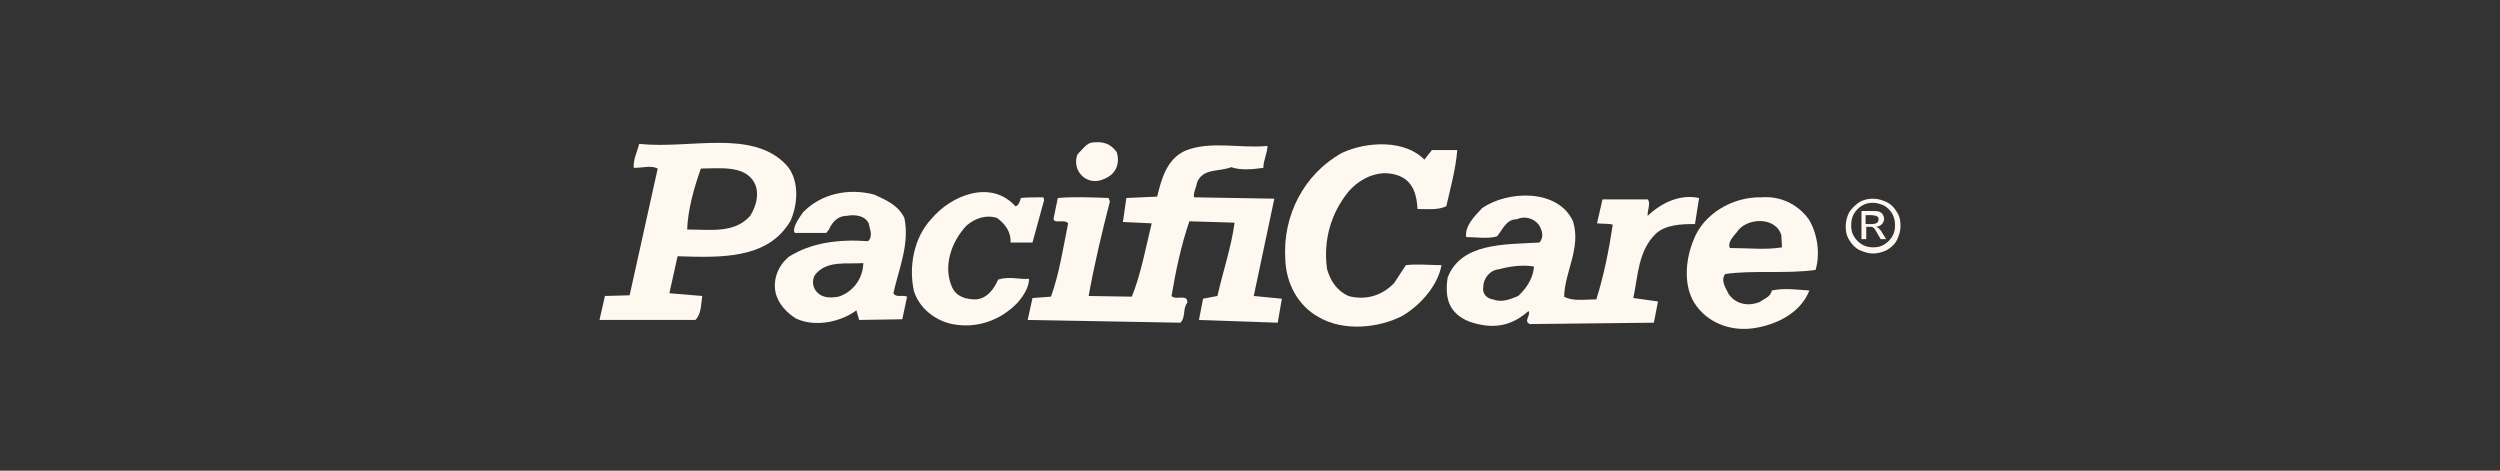 <?xml version="1.0" encoding="utf-8"?>
<!-- Generator: Adobe Illustrator 23.0.0, SVG Export Plug-In . SVG Version: 6.00 Build 0)  -->
<svg version="1.1" id="Layer_1" xmlns="http://www.w3.org/2000/svg" xmlns:xlink="http://www.w3.org/1999/xlink" x="0px" y="0px"
	 viewBox="0 0 364.9 68.7" style="enable-background:new 0 0 364.9 68.7;" xml:space="preserve">
<rect x="0" y="0" width="364.9" height="68.7" fill="#333333" stroke="none"/>
<style type="text/css">
	.st0{fill-rule:evenodd;clip-rule:evenodd;fill:#FFF8F0;}
</style>
<g>
	<path class="st0" d="M163,22.2c0.5,1.7-0.1,3.2-1.8,3.9c-1.2,0.6-2.6,0.4-3.5-0.7c-0.7-0.8-0.8-2.1-0.4-2.9
		c0.7-0.7,1.3-1.6,2.1-1.7C161.1,20.6,162.1,21,163,22.2L163,22.2z"/>
	<path class="st0" d="M114.7,24c2,2.1,1.8,5.7,0.7,8.2c-3.3,5.7-10.3,5.4-16.5,5.2l-1.2,5.4l4.8,0.4c-0.2,1.2-0.1,2.6-1,3.5h-14
		l0.8-3.5l3.6-0.1L96,24.6c-1-0.5-2.1-0.1-3.5-0.1c-0.1-1.2,0.5-2.3,0.8-3.5C100.6,21.8,109.7,18.8,114.7,24L114.7,24z M110.3,27.1
		c0.5,1.5,0,3.1-0.8,4.4c-2.3,2.6-5.8,2-9.2,2c0.1-2.9,1-6.1,2-8.9C105.1,24.6,109.1,24,110.3,27.1L110.3,27.1z"/>
	<path class="st0" d="M207.9,23.3l1.1-1.4h3.7c-0.2,2.7-1,5.6-1.6,8.2c-1.2,0.6-2.9,0.4-4.2,0.4c-0.1-1.8-0.5-3.9-2.6-4.8
		c-2.7-1.1-5.6,0.1-7.5,2.3c-2.5,3.1-3.7,7-3.1,11.3c0.5,1.7,1.4,3.1,3.1,3.9c2.6,0.7,5-0.1,6.7-1.9l1.7-2.6c1.7-0.2,3.5,0,5.2,0
		c-0.5,2.9-3,5.8-5.7,7.4c-3.5,1.8-8.6,2.3-12.2,0.2c-3.1-1.7-4.8-5-4.9-8.5c-0.4-6.3,2.7-12.4,8.3-15.5
		C199.6,20.6,205.1,20.4,207.9,23.3L207.9,23.3z"/>
	<path class="st0" d="M185,21.3c0,1-0.6,2.1-0.6,3.2c-1.4,0.2-3.3,0.4-4.7-0.1c-1.7,0.7-4.2,0.1-5,2.3c-0.1,0.7-0.6,1.6-0.4,2.1
		L186,29l-3,14.2l4.1,0.4l-0.6,3.5L175,46.7l0.6-3.1l2.1-0.4c0.8-3.6,2-7,2.5-10.7l-6.6-0.2c-1.2,3.5-2,7.3-2.6,10.9
		c0.6,0.7,2.4-0.4,2.3,1c-0.7,0.8-0.2,2.1-1,2.9L150,46.7l0.7-3.2l2.7-0.2c1.2-3.3,1.8-7.2,2.5-10.7c-0.5-0.7-2.3,0.2-2.1-0.8
		l0.6-2.9c2.1-0.2,5-0.1,7.4,0l0.2,0.5c-1.2,4.7-2.3,9.3-3.1,13.8l6.3,0.1c1.3-3.2,2-7,2.9-10.7l-4.2-0.2l0.5-3.5l4.5-0.2
		c0.6-2.5,1.4-5.5,4.1-6.7C176.6,20.5,181.2,21.7,185,21.3L185,21.3z"/>
	<path class="st0" d="M132,31.8c0.8,3.8-0.8,7.4-1.6,11c0.4,0.7,1.3,0.2,2,0.5l-0.7,3.3l-6.3,0.1l-0.4-1.4c-2.3,1.7-6,2.5-8.8,1.2
		c-1.3-0.8-2.6-2.1-3-3.8c-0.4-2,0.4-3.9,1.9-5.2c3.3-2.1,7.3-2.6,11.6-2.3c0.8-0.7,0.2-1.9,0.1-2.6c-0.6-1.2-2.1-1.3-3.2-1.1
		c-1.2,0-2.1,0.8-2.6,2l-0.4,0.5H116c-0.4-0.7,0.5-2,1.2-3c2.6-2.7,6.6-3.6,10.4-2.6C129.1,29.1,131.1,29.9,132,31.8L132,31.8z
		 M126,38.4c0,2.1-1.4,4.2-3.6,4.9c-1.2,0.2-2.3,0.2-3.1-0.6c-0.7-0.7-0.8-1.7-0.4-2.5C120.6,37.9,123.7,38.6,126,38.4L126,38.4z"/>
	<path class="st0" d="M148.2,30.1c0.4,0,0.7-0.7,0.8-1.2c0.8-0.1,2.1-0.1,3.3-0.1l0.1,0.4l-1.7,6.2h-3.2c0.1-1.4-0.7-2.7-2-3.6
		c-1.7-0.5-3.2,0.1-4.4,1.1c-2.3,2.4-3.5,6.1-2.1,9.1c0.7,1.4,2.1,1.7,3.5,1.7c1.7-0.2,2.6-1.6,3.2-2.9c1.6-0.5,3,0,4.5-0.1
		c0,1.2-0.8,2.5-1.7,3.5c-2.5,2.6-6,3.8-9.5,3.1c-2.5-0.5-4.8-2.3-5.6-4.8c-0.8-3.6,0-7.8,2.5-10.5
		C138.9,28.4,144.7,26.2,148.2,30.1L148.2,30.1z"/>
	<path class="st0" d="M229.6,32.3c1.2,3.9-1.2,7.3-1.3,11c1.2,0.7,3,0.4,4.7,0.4c1.1-3.5,1.8-7,2.4-10.9c-0.6-0.2-1.4-0.1-2.3-0.2
		l0.8-3.5h6.6c0.5,0.6-0.1,1.6,0,2.4c2-1.9,4.7-3.2,7.5-2.6l-0.6,3.8c-2,0-4.3,0.1-5.7,1.4c-2.6,2.5-2.6,6.1-3.3,9.4L242,44
		l-0.6,3.1l-18.1,0.2c-1-0.4,0.2-1.3-0.2-1.9c-1.8,1.6-3.8,2.4-6.3,2.1c-1.4-0.2-3.2-0.6-4.4-1.9c-1.3-1.3-1.4-3.3-1.1-5.1
		c2-5.1,8.3-4.8,13.4-5.1c0.7-0.8,0.4-1.8-0.1-2.6c-0.8-1-2.1-1.3-3.2-0.8c-1.6,0-2.1,1.6-2.9,2.5c-1.4,0.4-3.1,0.1-4.5,0.1
		c-0.2-1.6,1.1-2.9,2.3-4.2C220,27.8,227.4,27.5,229.6,32.3L229.6,32.3z M223.9,38.9c-0.1,1.6-1,3.1-2.3,4.3c-1.2,0.5-2.4,1-3.7,0.5
		c-0.8-0.1-1.6-0.8-1.4-1.8c0-1.3,1-2.5,2.3-2.6C220.3,38.9,222.1,38.6,223.9,38.9L223.9,38.9z"/>
	<path class="st0" d="M264,32c1.3,2.1,1.7,5.1,1,7.4c-4.3,0.6-9.2,0-13.2,0.6c-0.7,1,0.1,2,0.5,2.9c1.1,1.6,3,1.8,4.5,1.2
		c0.7-0.5,1.7-0.8,1.8-1.7c1.9-0.4,3.8-0.1,5.5,0c-1.3,3.3-4.8,5-8.1,5.5c-3.3,0.5-6.8-0.7-8.7-3.7c-1.6-2.6-1.3-6.3-0.1-9.2
		c1.4-3.7,5.6-6.3,9.9-6.2C259.8,28.6,262.3,29.7,264,32L264,32z M260,34.3l0.1,1.8c-2.3,0.4-5,0.1-7.6,0.1c-0.4-0.8,0.5-1.7,1-2.3
		C254.8,31.8,259.1,31.5,260,34.3L260,34.3z"/>
	<path class="st0" d="M273.4,29c0.7,0,1.3,0.2,2,0.5c0.6,0.3,1.1,0.8,1.5,1.5c0.4,0.6,0.5,1.3,0.5,2s-0.2,1.3-0.5,2
		c-0.3,0.6-0.8,1.1-1.5,1.5c-0.6,0.3-1.3,0.5-2,0.5s-1.3-0.2-2-0.5c-0.6-0.3-1.1-0.8-1.5-1.5c-0.4-0.6-0.5-1.3-0.5-2s0.2-1.4,0.5-2
		c0.4-0.6,0.9-1.1,1.5-1.5C272.1,29.1,272.8,29,273.4,29L273.4,29z M273.4,29.6c-0.6,0-1.1,0.1-1.6,0.4s-0.9,0.7-1.2,1.2
		c-0.3,0.5-0.4,1.1-0.4,1.7c0,0.6,0.1,1.1,0.4,1.6s0.7,0.9,1.2,1.2s1.1,0.4,1.6,0.4c0.6,0,1.1-0.1,1.6-0.4c0.5-0.3,0.9-0.7,1.2-1.2
		c0.3-0.5,0.4-1.1,0.4-1.6c0-0.6-0.1-1.1-0.4-1.7c-0.3-0.5-0.7-0.9-1.2-1.2C274.5,29.8,274,29.6,273.4,29.6L273.4,29.6z M271.7,35.1
		v-4.3h1.5c0.5,0,0.9,0,1.1,0.1s0.4,0.2,0.5,0.4c0.1,0.2,0.2,0.4,0.2,0.6c0,0.3-0.1,0.6-0.3,0.8c-0.2,0.2-0.5,0.4-0.9,0.4
		c0.2,0.1,0.3,0.1,0.4,0.2c0.2,0.2,0.4,0.4,0.6,0.8l0.5,0.8h-0.8l-0.4-0.7c-0.3-0.5-0.5-0.9-0.7-1c-0.1-0.1-0.3-0.1-0.6-0.1h-0.4
		v1.8h-0.7V35.1z M272.4,32.7h0.8c0.4,0,0.7-0.1,0.8-0.2c0.1-0.1,0.2-0.3,0.2-0.5c0-0.1,0-0.2-0.1-0.3c-0.1-0.1-0.2-0.2-0.3-0.2
		c-0.1,0-0.4-0.1-0.7-0.1h-0.8v1.3H272.4z"/>
</g>
</svg>
